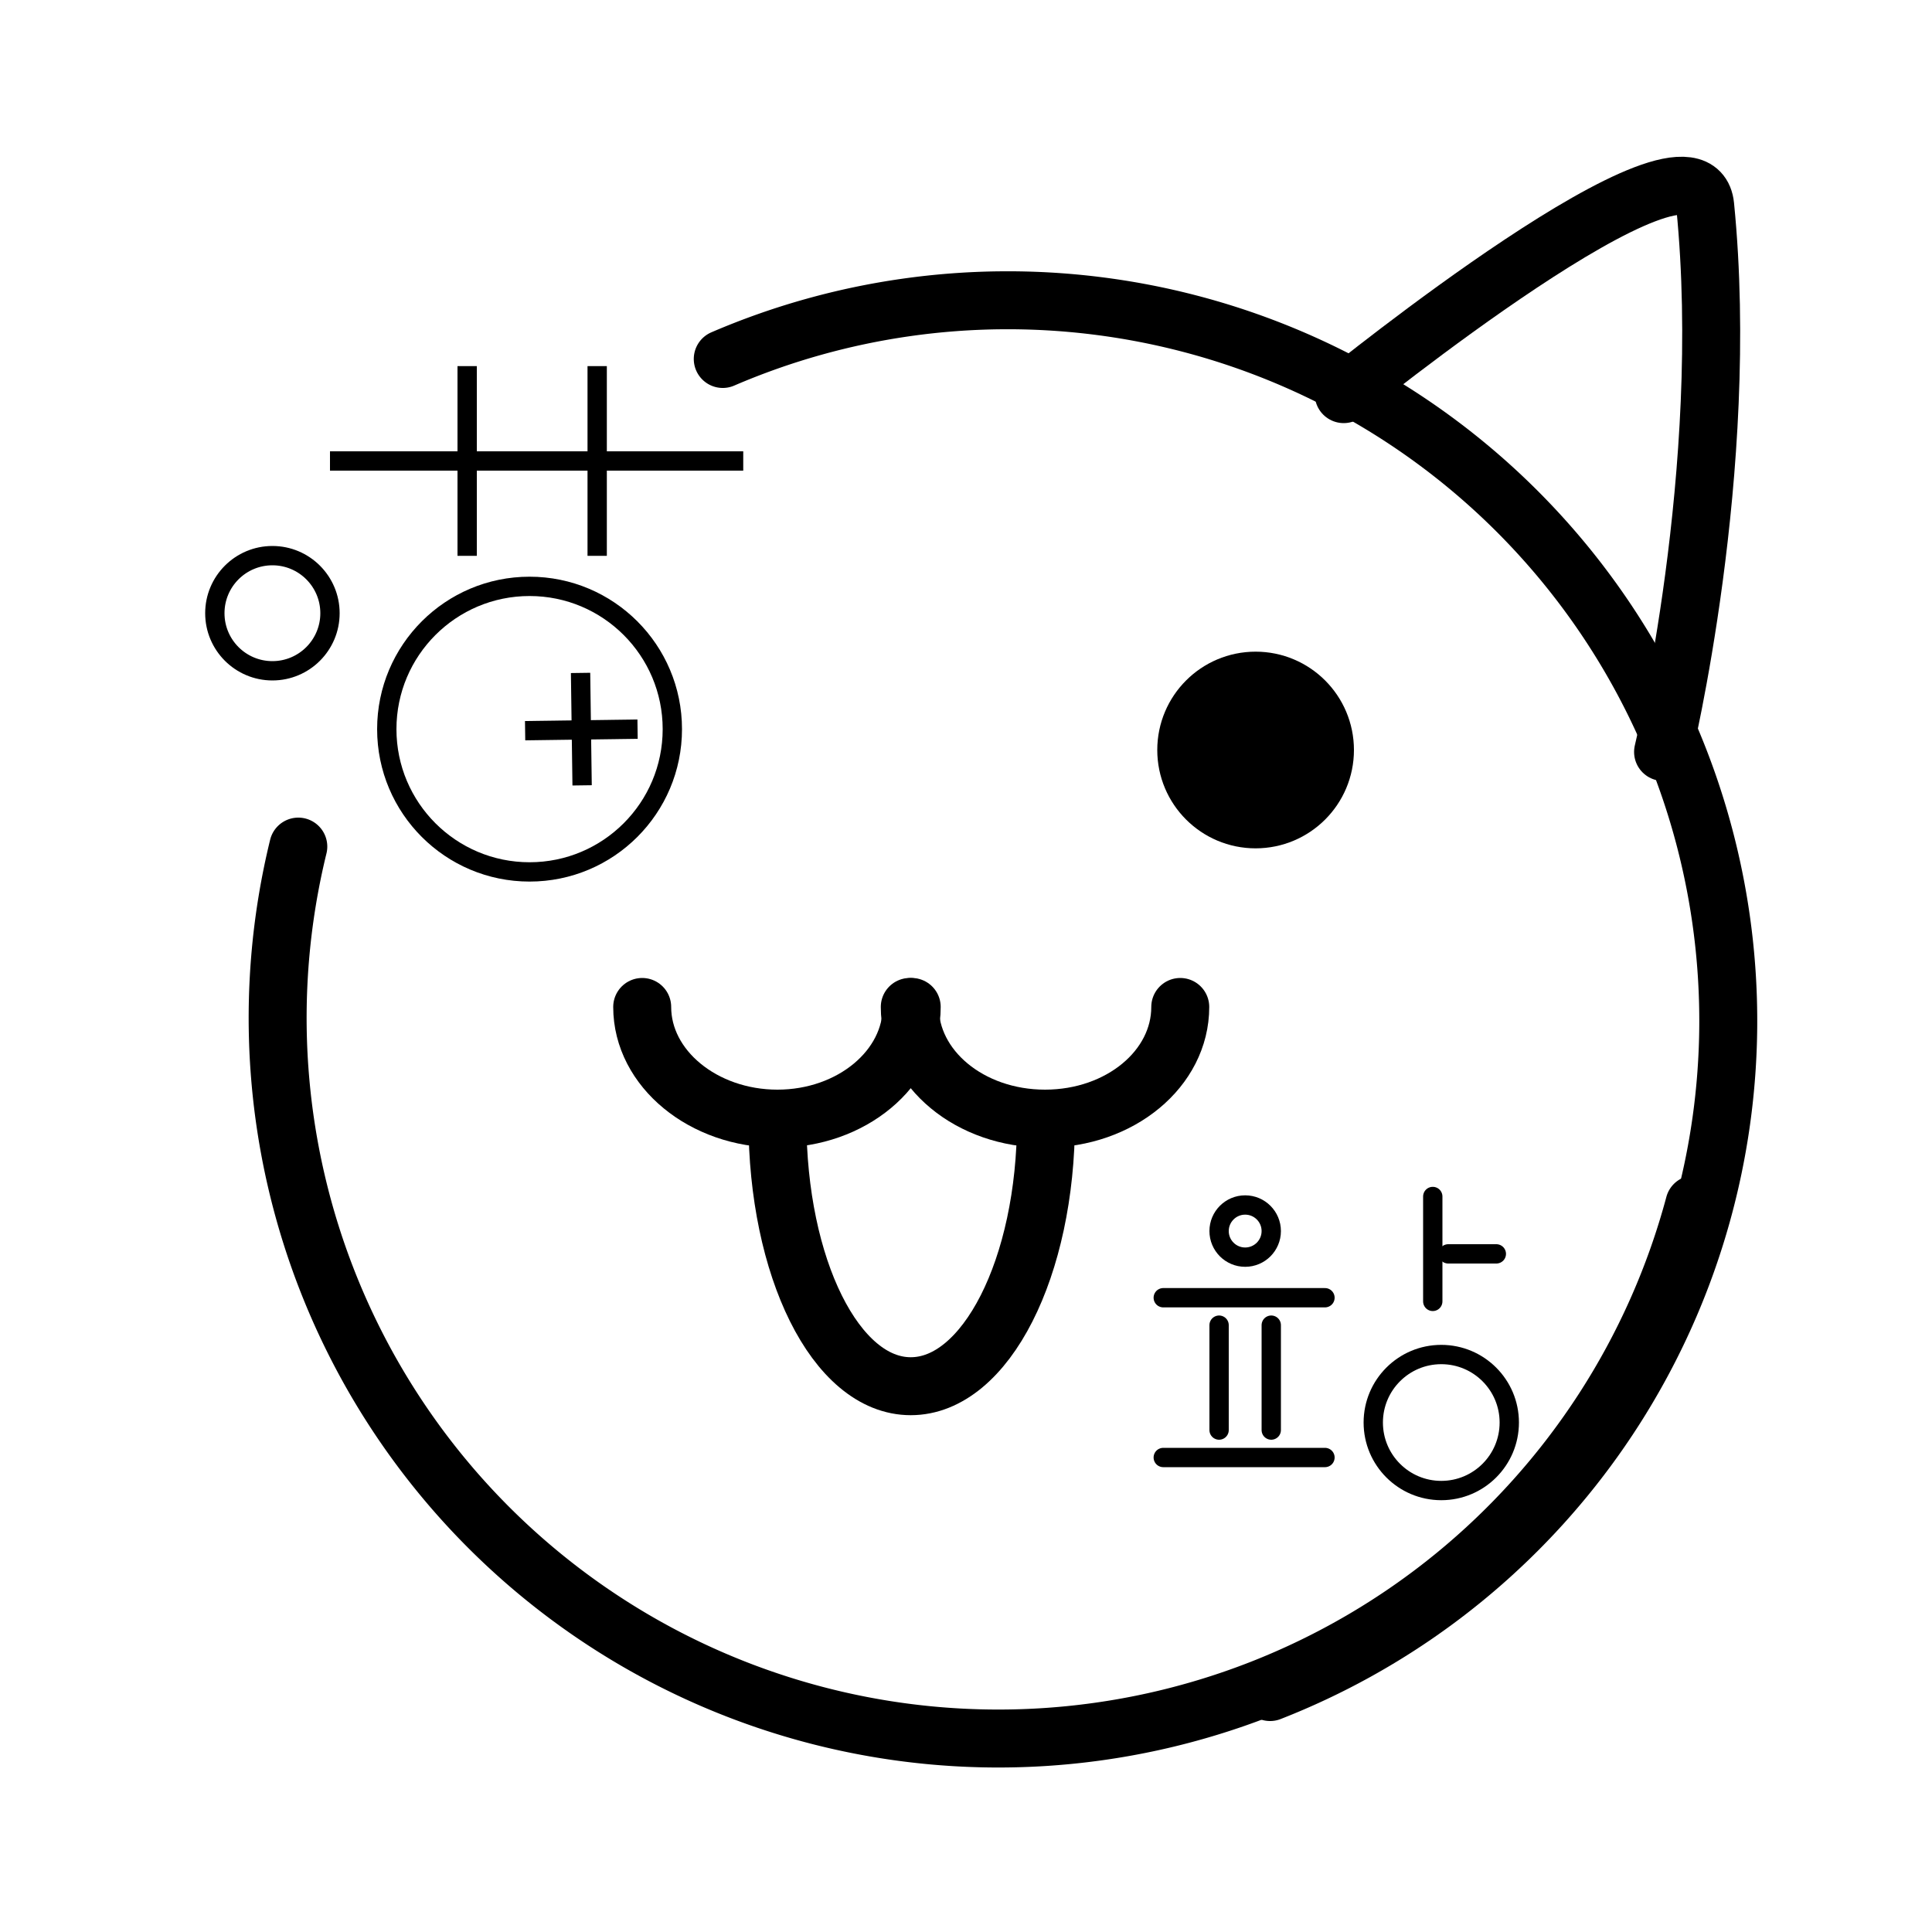 <svg id="Layer_1" data-name="Layer 1" xmlns="http://www.w3.org/2000/svg" viewBox="0 0 100 100"><defs><style>.cls-1,.cls-3,.cls-4{fill:none;}.cls-1,.cls-2,.cls-3,.cls-4{stroke:#000;stroke-miterlimit:10;}.cls-1,.cls-2,.cls-3{stroke-linecap:round;}.cls-1,.cls-2{stroke-width:3px;}</style></defs><title>Artboard 1</title><path class="cls-1" d="M87.7,62.34A37.3,37.3,0,0,1,15.44,43.82"/><path class="cls-1" d="M37.41,18.58a37.3,37.3,0,1,1,28.33,69"/><circle class="cls-2" cx="64.99" cy="38.82" r="3.59"/><path class="cls-1" d="M61.09,52.12c0,3.19-3.11,5.78-7,5.78s-7-2.59-7-5.78"/><path class="cls-1" d="M54.14,58c0,7.6-3.11,13.75-7,13.75S40.24,65.59,40.24,58"/><path class="cls-1" d="M47.19,52.12c0,3.19-3.12,5.78-6.95,5.78s-7-2.59-7-5.78"/><path class="cls-1" d="M69.55,20.4S87.76,5.64,88.26,10.65c1.36,13.66-2.18,28.27-2.18,28.27"/><circle class="cls-3" cx="64.45" cy="63.72" r="1.35"/><line class="cls-3" x1="60.21" y1="67.17" x2="68.58" y2="67.17"/><line class="cls-3" x1="60.21" y1="75.44" x2="68.58" y2="75.44"/><line class="cls-3" x1="63.1" y1="68.59" x2="63.1" y2="74.02"/><line class="cls-3" x1="65.8" y1="68.59" x2="65.8" y2="74.02"/><line class="cls-3" x1="74.16" y1="61.93" x2="74.16" y2="67.36"/><line class="cls-3" x1="74.96" y1="64.9" x2="77.45" y2="64.9"/><circle class="cls-3" cx="74.6" cy="73.63" r="3.52"/><circle class="cls-4" cx="14.1" cy="31.74" r="2.98"/><circle class="cls-4" cx="27.41" cy="37.74" r="7.39"/><line class="cls-4" x1="17.08" y1="23.86" x2="38.47" y2="23.86"/><line class="cls-4" x1="24.18" y1="18.95" x2="24.18" y2="28.77"/><line class="cls-4" x1="30.91" y1="18.95" x2="30.91" y2="28.77"/><line class="cls-4" x1="27.18" y1="37.82" x2="33" y2="37.74"/><line class="cls-4" x1="30.13" y1="40.65" x2="30.05" y2="34.83"/></svg>